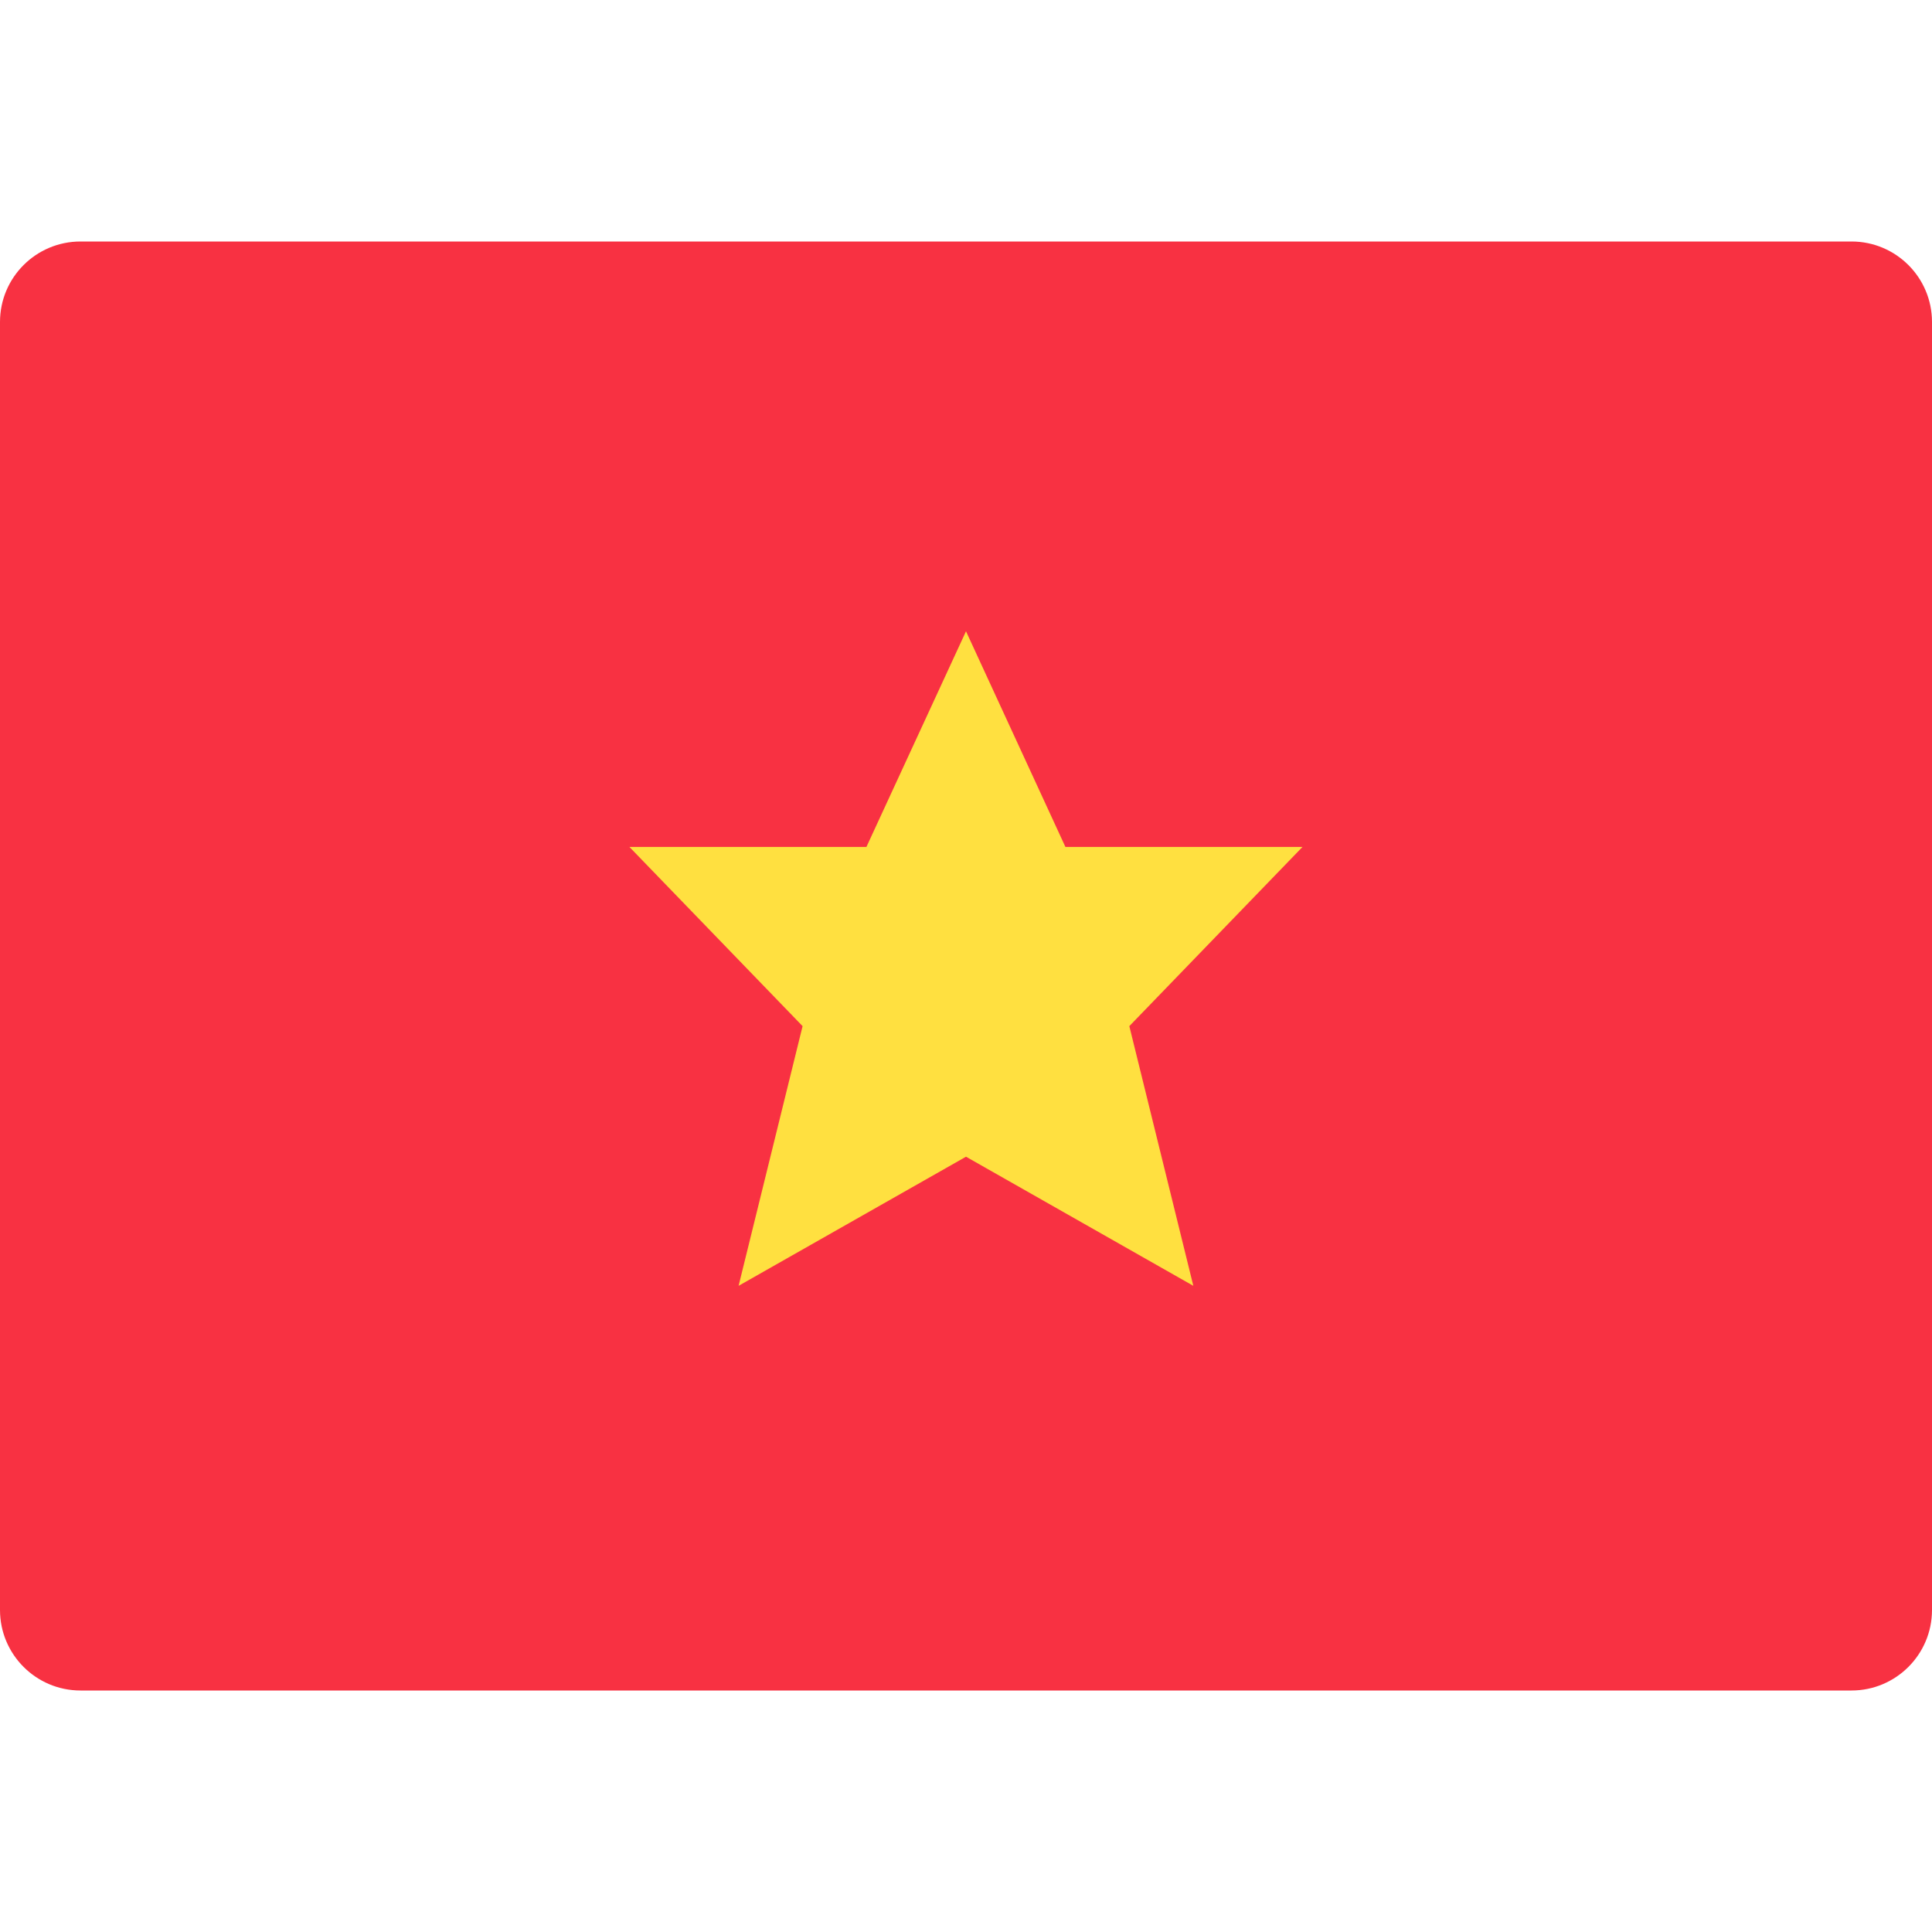 <svg width="24" height="24" viewBox="0 0 24 24" fill="none" xmlns="http://www.w3.org/2000/svg">
<path d="M24 20C24 20.552 23.552 21 23 21H1C0.448 21 0 20.552 0 20V4C0 3.447 0.448 3 1 3H23C23.552 3 24 3.447 24 4V20Z" fill="#F83142"/>
<path d="M16.18 10.521H13.235L12 7.842L10.763 10.521H7.819L9.97 12.747L9.175 15.973L12 14.369L14.824 15.973L14.029 12.747L16.18 10.521Z" fill="#FFE040"/>
</svg>
